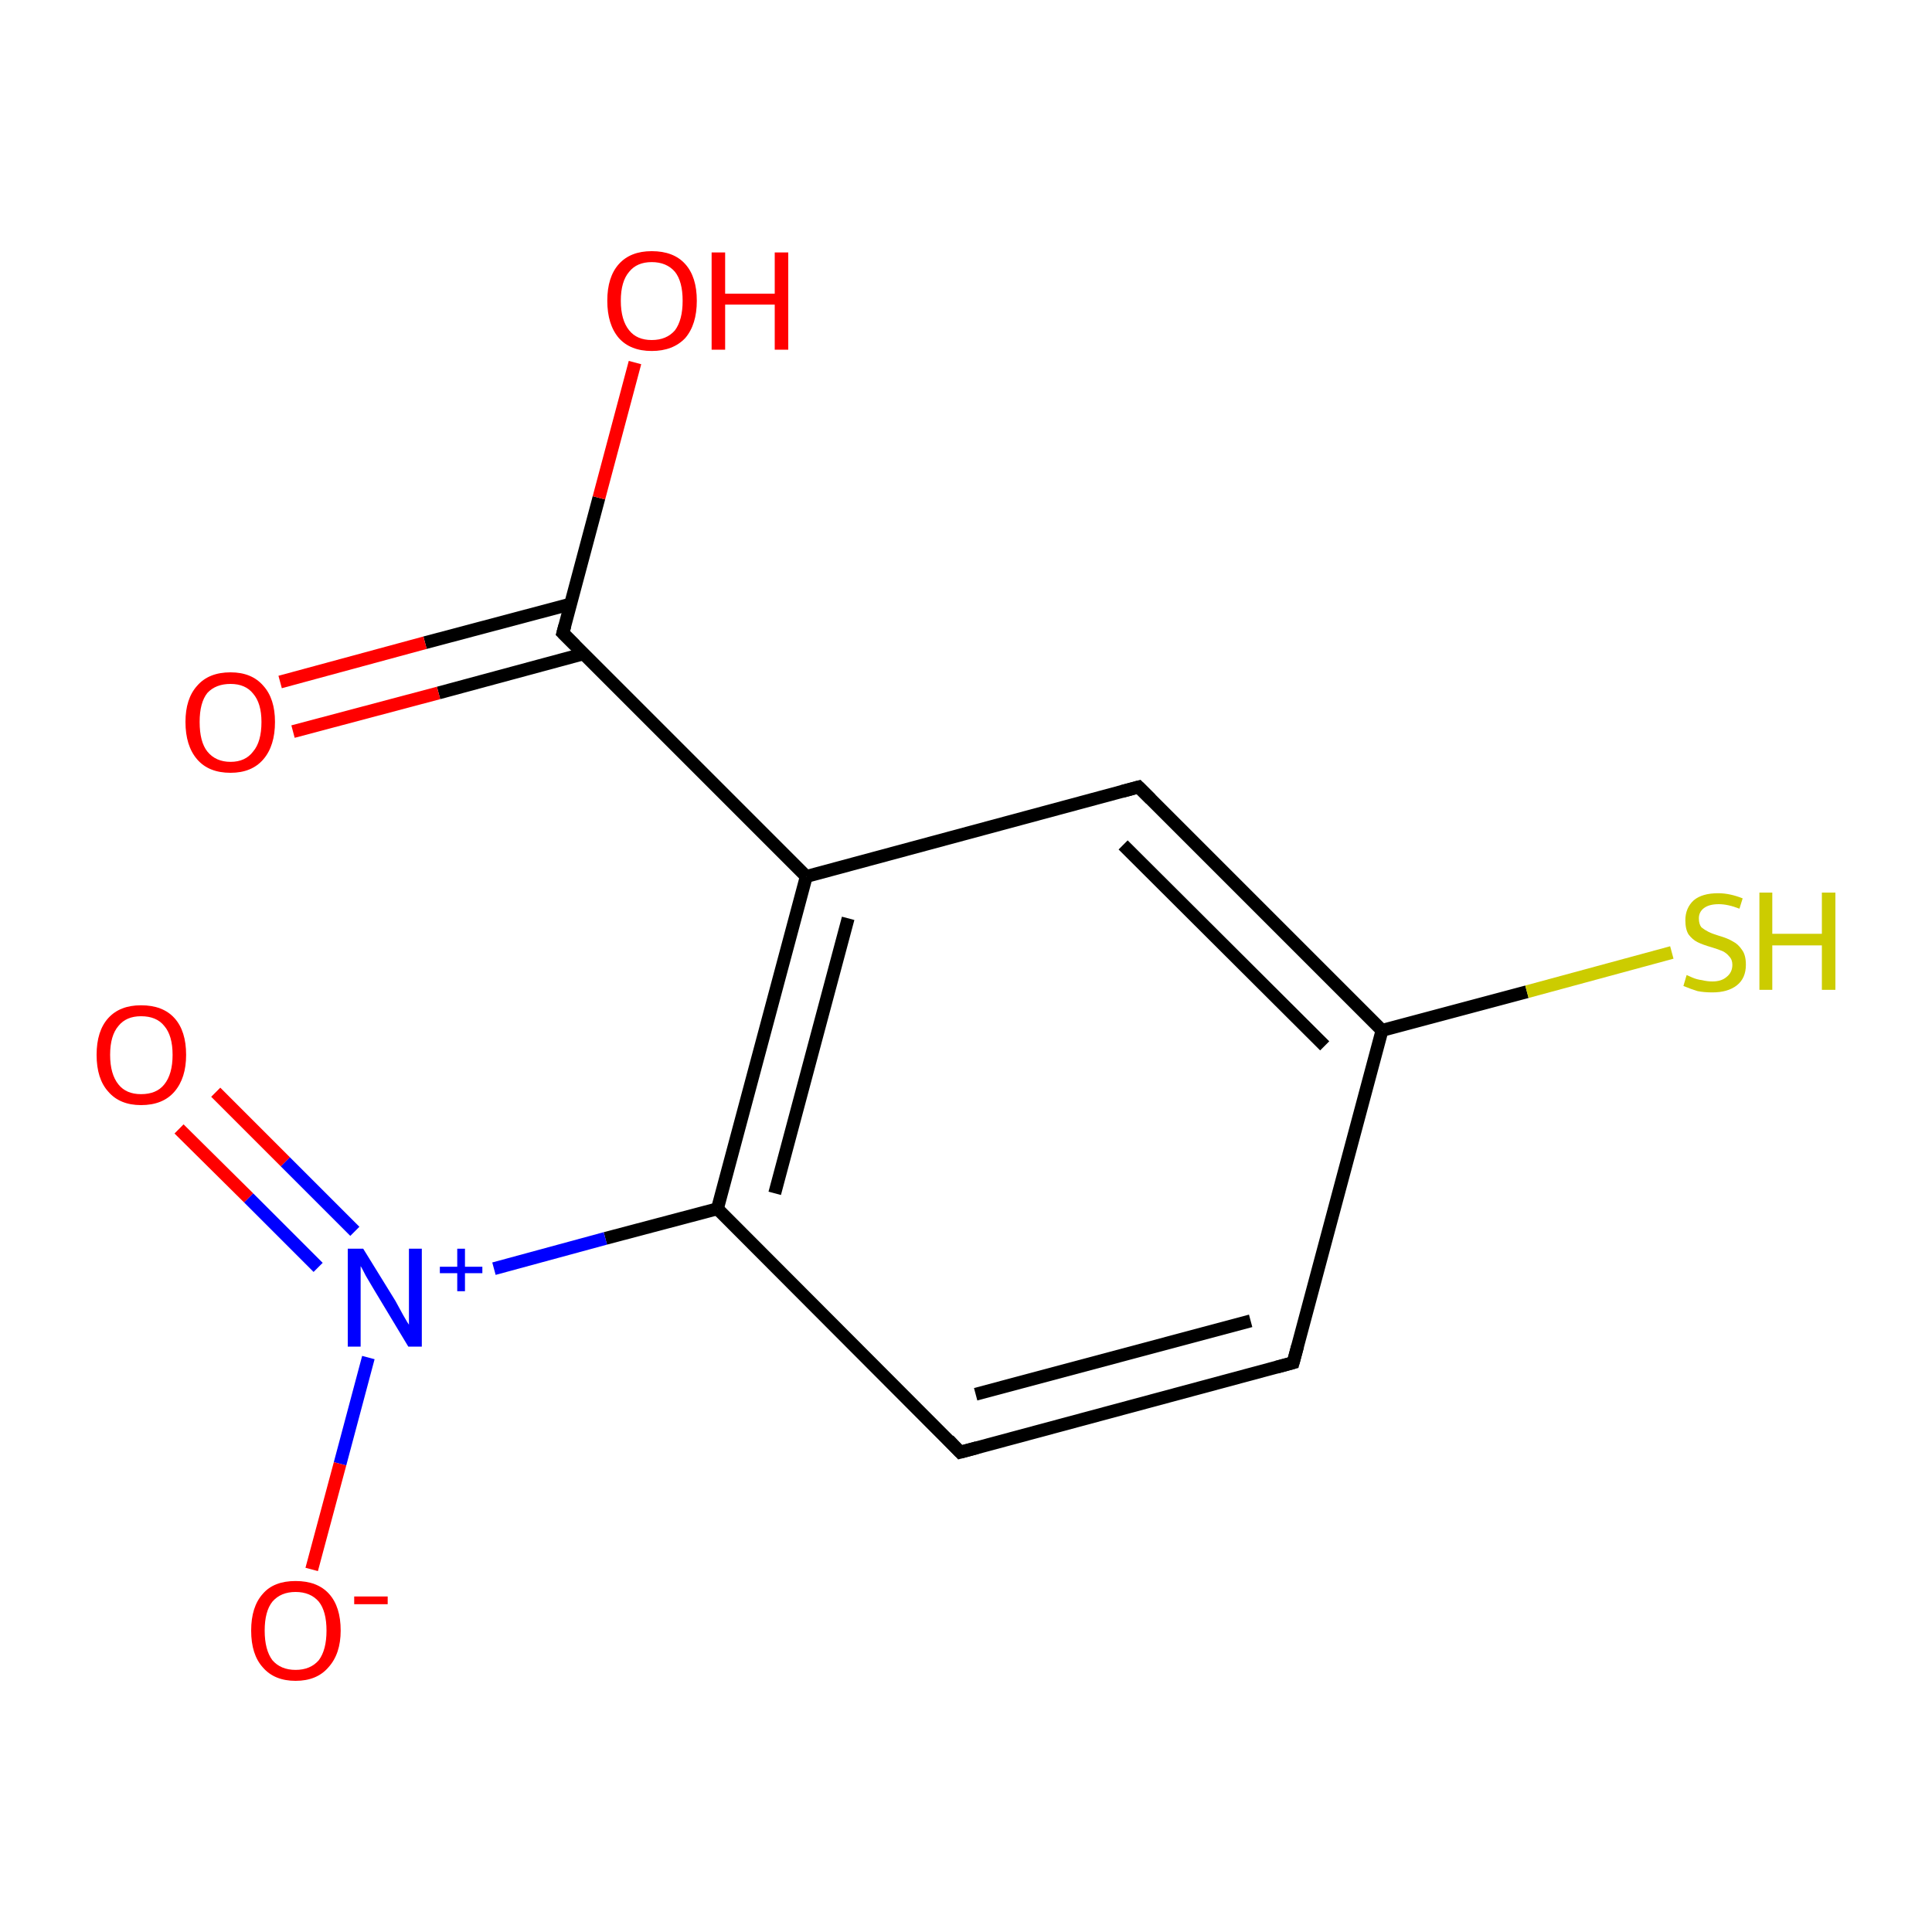 <?xml version='1.0' encoding='iso-8859-1'?>
<svg version='1.1' baseProfile='full'
              xmlns='http://www.w3.org/2000/svg'
                      xmlns:rdkit='http://www.rdkit.org/xml'
                      xmlns:xlink='http://www.w3.org/1999/xlink'
                  xml:space='preserve'
width='300px' height='300px' viewBox='0 0 300 300'>
<!-- END OF HEADER -->
<rect style='opacity:1.0;fill:#FFFFFF;stroke:none' width='300.0' height='300.0' x='0.0' y='0.0'> </rect>
<path class='bond-0 atom-0 atom-1' d='M 200.8,211.6 L 149.1,225.5' style='fill:none;fill-rule:evenodd;stroke:#000000;stroke-width:2.0px;stroke-linecap:butt;stroke-linejoin:miter;stroke-opacity:1' />
<path class='bond-0 atom-0 atom-1' d='M 194.2,205.1 L 151.5,216.5' style='fill:none;fill-rule:evenodd;stroke:#000000;stroke-width:2.0px;stroke-linecap:butt;stroke-linejoin:miter;stroke-opacity:1' />
<path class='bond-1 atom-1 atom-2' d='M 149.1,225.5 L 111.4,187.7' style='fill:none;fill-rule:evenodd;stroke:#000000;stroke-width:2.0px;stroke-linecap:butt;stroke-linejoin:miter;stroke-opacity:1' />
<path class='bond-2 atom-2 atom-3' d='M 111.4,187.7 L 125.2,136.1' style='fill:none;fill-rule:evenodd;stroke:#000000;stroke-width:2.0px;stroke-linecap:butt;stroke-linejoin:miter;stroke-opacity:1' />
<path class='bond-2 atom-2 atom-3' d='M 120.3,185.3 L 131.7,142.6' style='fill:none;fill-rule:evenodd;stroke:#000000;stroke-width:2.0px;stroke-linecap:butt;stroke-linejoin:miter;stroke-opacity:1' />
<path class='bond-3 atom-3 atom-4' d='M 125.2,136.1 L 176.8,122.2' style='fill:none;fill-rule:evenodd;stroke:#000000;stroke-width:2.0px;stroke-linecap:butt;stroke-linejoin:miter;stroke-opacity:1' />
<path class='bond-4 atom-4 atom-5' d='M 176.8,122.2 L 214.6,160.0' style='fill:none;fill-rule:evenodd;stroke:#000000;stroke-width:2.0px;stroke-linecap:butt;stroke-linejoin:miter;stroke-opacity:1' />
<path class='bond-4 atom-4 atom-5' d='M 174.4,131.2 L 205.7,162.4' style='fill:none;fill-rule:evenodd;stroke:#000000;stroke-width:2.0px;stroke-linecap:butt;stroke-linejoin:miter;stroke-opacity:1' />
<path class='bond-5 atom-5 atom-6' d='M 214.6,160.0 L 237.1,154.0' style='fill:none;fill-rule:evenodd;stroke:#000000;stroke-width:2.0px;stroke-linecap:butt;stroke-linejoin:miter;stroke-opacity:1' />
<path class='bond-5 atom-5 atom-6' d='M 237.1,154.0 L 259.6,147.9' style='fill:none;fill-rule:evenodd;stroke:#CCCC00;stroke-width:2.0px;stroke-linecap:butt;stroke-linejoin:miter;stroke-opacity:1' />
<path class='bond-6 atom-3 atom-7' d='M 125.2,136.1 L 87.4,98.3' style='fill:none;fill-rule:evenodd;stroke:#000000;stroke-width:2.0px;stroke-linecap:butt;stroke-linejoin:miter;stroke-opacity:1' />
<path class='bond-7 atom-7 atom-8' d='M 88.6,93.8 L 66.0,99.8' style='fill:none;fill-rule:evenodd;stroke:#000000;stroke-width:2.0px;stroke-linecap:butt;stroke-linejoin:miter;stroke-opacity:1' />
<path class='bond-7 atom-7 atom-8' d='M 66.0,99.8 L 43.5,105.9' style='fill:none;fill-rule:evenodd;stroke:#FF0000;stroke-width:2.0px;stroke-linecap:butt;stroke-linejoin:miter;stroke-opacity:1' />
<path class='bond-7 atom-7 atom-8' d='M 90.7,101.5 L 68.1,107.6' style='fill:none;fill-rule:evenodd;stroke:#000000;stroke-width:2.0px;stroke-linecap:butt;stroke-linejoin:miter;stroke-opacity:1' />
<path class='bond-7 atom-7 atom-8' d='M 68.1,107.6 L 45.5,113.6' style='fill:none;fill-rule:evenodd;stroke:#FF0000;stroke-width:2.0px;stroke-linecap:butt;stroke-linejoin:miter;stroke-opacity:1' />
<path class='bond-8 atom-7 atom-9' d='M 87.4,98.3 L 93.0,77.3' style='fill:none;fill-rule:evenodd;stroke:#000000;stroke-width:2.0px;stroke-linecap:butt;stroke-linejoin:miter;stroke-opacity:1' />
<path class='bond-8 atom-7 atom-9' d='M 93.0,77.3 L 98.6,56.3' style='fill:none;fill-rule:evenodd;stroke:#FF0000;stroke-width:2.0px;stroke-linecap:butt;stroke-linejoin:miter;stroke-opacity:1' />
<path class='bond-9 atom-2 atom-10' d='M 111.4,187.7 L 94.0,192.3' style='fill:none;fill-rule:evenodd;stroke:#000000;stroke-width:2.0px;stroke-linecap:butt;stroke-linejoin:miter;stroke-opacity:1' />
<path class='bond-9 atom-2 atom-10' d='M 94.0,192.3 L 76.7,197.0' style='fill:none;fill-rule:evenodd;stroke:#0000FF;stroke-width:2.0px;stroke-linecap:butt;stroke-linejoin:miter;stroke-opacity:1' />
<path class='bond-10 atom-10 atom-11' d='M 55.1,191.2 L 44.3,180.4' style='fill:none;fill-rule:evenodd;stroke:#0000FF;stroke-width:2.0px;stroke-linecap:butt;stroke-linejoin:miter;stroke-opacity:1' />
<path class='bond-10 atom-10 atom-11' d='M 44.3,180.4 L 33.5,169.6' style='fill:none;fill-rule:evenodd;stroke:#FF0000;stroke-width:2.0px;stroke-linecap:butt;stroke-linejoin:miter;stroke-opacity:1' />
<path class='bond-10 atom-10 atom-11' d='M 49.4,196.8 L 38.6,186.0' style='fill:none;fill-rule:evenodd;stroke:#0000FF;stroke-width:2.0px;stroke-linecap:butt;stroke-linejoin:miter;stroke-opacity:1' />
<path class='bond-10 atom-10 atom-11' d='M 38.6,186.0 L 27.8,175.3' style='fill:none;fill-rule:evenodd;stroke:#FF0000;stroke-width:2.0px;stroke-linecap:butt;stroke-linejoin:miter;stroke-opacity:1' />
<path class='bond-11 atom-10 atom-12' d='M 57.2,210.8 L 52.8,227.3' style='fill:none;fill-rule:evenodd;stroke:#0000FF;stroke-width:2.0px;stroke-linecap:butt;stroke-linejoin:miter;stroke-opacity:1' />
<path class='bond-11 atom-10 atom-12' d='M 52.8,227.3 L 48.4,243.7' style='fill:none;fill-rule:evenodd;stroke:#FF0000;stroke-width:2.0px;stroke-linecap:butt;stroke-linejoin:miter;stroke-opacity:1' />
<path class='bond-12 atom-5 atom-0' d='M 214.6,160.0 L 200.8,211.6' style='fill:none;fill-rule:evenodd;stroke:#000000;stroke-width:2.0px;stroke-linecap:butt;stroke-linejoin:miter;stroke-opacity:1' />
<path d='M 198.2,212.3 L 200.8,211.6 L 201.5,209.0' style='fill:none;stroke:#000000;stroke-width:2.0px;stroke-linecap:butt;stroke-linejoin:miter;stroke-miterlimit:10;stroke-opacity:1;' />
<path d='M 151.7,224.8 L 149.1,225.5 L 147.3,223.6' style='fill:none;stroke:#000000;stroke-width:2.0px;stroke-linecap:butt;stroke-linejoin:miter;stroke-miterlimit:10;stroke-opacity:1;' />
<path d='M 174.2,122.9 L 176.8,122.2 L 178.7,124.1' style='fill:none;stroke:#000000;stroke-width:2.0px;stroke-linecap:butt;stroke-linejoin:miter;stroke-miterlimit:10;stroke-opacity:1;' />
<path d='M 89.3,100.2 L 87.4,98.3 L 87.7,97.2' style='fill:none;stroke:#000000;stroke-width:2.0px;stroke-linecap:butt;stroke-linejoin:miter;stroke-miterlimit:10;stroke-opacity:1;' />
<path class='atom-6' d='M 261.9 151.4
Q 262.1 151.5, 262.8 151.8
Q 263.5 152.1, 264.3 152.2
Q 265.1 152.4, 265.9 152.4
Q 267.3 152.4, 268.1 151.7
Q 269.0 151.0, 269.0 149.8
Q 269.0 149.0, 268.5 148.5
Q 268.1 148.0, 267.5 147.7
Q 266.8 147.4, 265.8 147.1
Q 264.4 146.7, 263.6 146.3
Q 262.8 145.9, 262.2 145.1
Q 261.7 144.3, 261.7 142.9
Q 261.7 141.0, 263.0 139.8
Q 264.3 138.7, 266.8 138.7
Q 268.6 138.7, 270.6 139.5
L 270.1 141.1
Q 268.3 140.4, 266.9 140.4
Q 265.4 140.4, 264.6 141.0
Q 263.8 141.6, 263.8 142.6
Q 263.8 143.5, 264.2 144.0
Q 264.7 144.4, 265.3 144.7
Q 265.9 145.0, 266.9 145.3
Q 268.3 145.7, 269.1 146.2
Q 269.9 146.6, 270.5 147.5
Q 271.1 148.3, 271.1 149.8
Q 271.1 151.9, 269.7 153.0
Q 268.3 154.1, 265.9 154.1
Q 264.6 154.1, 263.6 153.9
Q 262.6 153.6, 261.4 153.1
L 261.9 151.4
' fill='#CCCC00'/>
<path class='atom-6' d='M 273.2 138.6
L 275.2 138.6
L 275.2 145.0
L 282.9 145.0
L 282.9 138.6
L 285.0 138.6
L 285.0 153.7
L 282.9 153.7
L 282.9 146.8
L 275.2 146.8
L 275.2 153.7
L 273.2 153.7
L 273.2 138.6
' fill='#CCCC00'/>
<path class='atom-8' d='M 28.8 112.1
Q 28.8 108.5, 30.6 106.5
Q 32.4 104.4, 35.8 104.4
Q 39.1 104.4, 40.9 106.5
Q 42.7 108.5, 42.7 112.1
Q 42.7 115.8, 40.9 117.9
Q 39.1 120.0, 35.8 120.0
Q 32.4 120.0, 30.6 117.9
Q 28.8 115.8, 28.8 112.1
M 35.8 118.3
Q 38.1 118.3, 39.3 116.7
Q 40.6 115.2, 40.6 112.1
Q 40.6 109.2, 39.3 107.7
Q 38.1 106.2, 35.8 106.2
Q 33.5 106.2, 32.2 107.6
Q 31.0 109.1, 31.0 112.1
Q 31.0 115.2, 32.2 116.7
Q 33.5 118.3, 35.8 118.3
' fill='#FF0000'/>
<path class='atom-9' d='M 94.3 46.7
Q 94.3 43.0, 96.1 41.0
Q 97.9 39.0, 101.2 39.0
Q 104.6 39.0, 106.4 41.0
Q 108.2 43.0, 108.2 46.7
Q 108.2 50.4, 106.4 52.5
Q 104.5 54.5, 101.2 54.5
Q 97.9 54.5, 96.1 52.5
Q 94.3 50.4, 94.3 46.7
M 101.2 52.8
Q 103.5 52.8, 104.8 51.3
Q 106.0 49.7, 106.0 46.7
Q 106.0 43.7, 104.8 42.2
Q 103.5 40.7, 101.2 40.7
Q 98.9 40.7, 97.7 42.2
Q 96.4 43.7, 96.4 46.7
Q 96.4 49.7, 97.7 51.3
Q 98.9 52.8, 101.2 52.8
' fill='#FF0000'/>
<path class='atom-9' d='M 110.5 39.2
L 112.6 39.2
L 112.6 45.6
L 120.3 45.6
L 120.3 39.2
L 122.4 39.2
L 122.4 54.3
L 120.3 54.3
L 120.3 47.3
L 112.6 47.3
L 112.6 54.3
L 110.5 54.3
L 110.5 39.2
' fill='#FF0000'/>
<path class='atom-10' d='M 56.4 193.9
L 61.4 202.0
Q 61.8 202.7, 62.6 204.2
Q 63.4 205.6, 63.5 205.7
L 63.5 193.9
L 65.5 193.9
L 65.5 209.1
L 63.4 209.1
L 58.1 200.3
Q 57.5 199.3, 56.8 198.1
Q 56.2 196.9, 56.0 196.6
L 56.0 209.1
L 54.0 209.1
L 54.0 193.9
L 56.4 193.9
' fill='#0000FF'/>
<path class='atom-10' d='M 68.3 196.7
L 71.0 196.7
L 71.0 193.9
L 72.2 193.9
L 72.2 196.7
L 74.9 196.7
L 74.9 197.7
L 72.2 197.7
L 72.2 200.5
L 71.0 200.5
L 71.0 197.7
L 68.3 197.7
L 68.3 196.7
' fill='#0000FF'/>
<path class='atom-11' d='M 15.0 163.8
Q 15.0 160.1, 16.8 158.1
Q 18.6 156.1, 21.9 156.1
Q 25.3 156.1, 27.1 158.1
Q 28.9 160.1, 28.9 163.8
Q 28.9 167.4, 27.1 169.5
Q 25.3 171.6, 21.9 171.6
Q 18.6 171.6, 16.8 169.5
Q 15.0 167.5, 15.0 163.8
M 21.9 169.9
Q 24.3 169.9, 25.5 168.4
Q 26.8 166.8, 26.8 163.8
Q 26.8 160.8, 25.5 159.3
Q 24.3 157.8, 21.9 157.8
Q 19.6 157.8, 18.4 159.3
Q 17.1 160.8, 17.1 163.8
Q 17.1 166.8, 18.4 168.4
Q 19.6 169.9, 21.9 169.9
' fill='#FF0000'/>
<path class='atom-12' d='M 39.0 253.2
Q 39.0 249.5, 40.8 247.5
Q 42.5 245.5, 45.9 245.5
Q 49.3 245.5, 51.1 247.5
Q 52.9 249.5, 52.9 253.2
Q 52.9 256.8, 51.0 258.9
Q 49.2 261.0, 45.9 261.0
Q 42.6 261.0, 40.8 258.9
Q 39.0 256.9, 39.0 253.2
M 45.9 259.3
Q 48.2 259.3, 49.5 257.8
Q 50.7 256.2, 50.7 253.2
Q 50.7 250.2, 49.5 248.7
Q 48.2 247.2, 45.9 247.2
Q 43.6 247.2, 42.3 248.7
Q 41.1 250.2, 41.1 253.2
Q 41.1 256.2, 42.3 257.8
Q 43.6 259.3, 45.9 259.3
' fill='#FF0000'/>
<path class='atom-12' d='M 55.0 247.9
L 60.2 247.9
L 60.2 249.1
L 55.0 249.1
L 55.0 247.9
' fill='#FF0000'/>
</svg>
